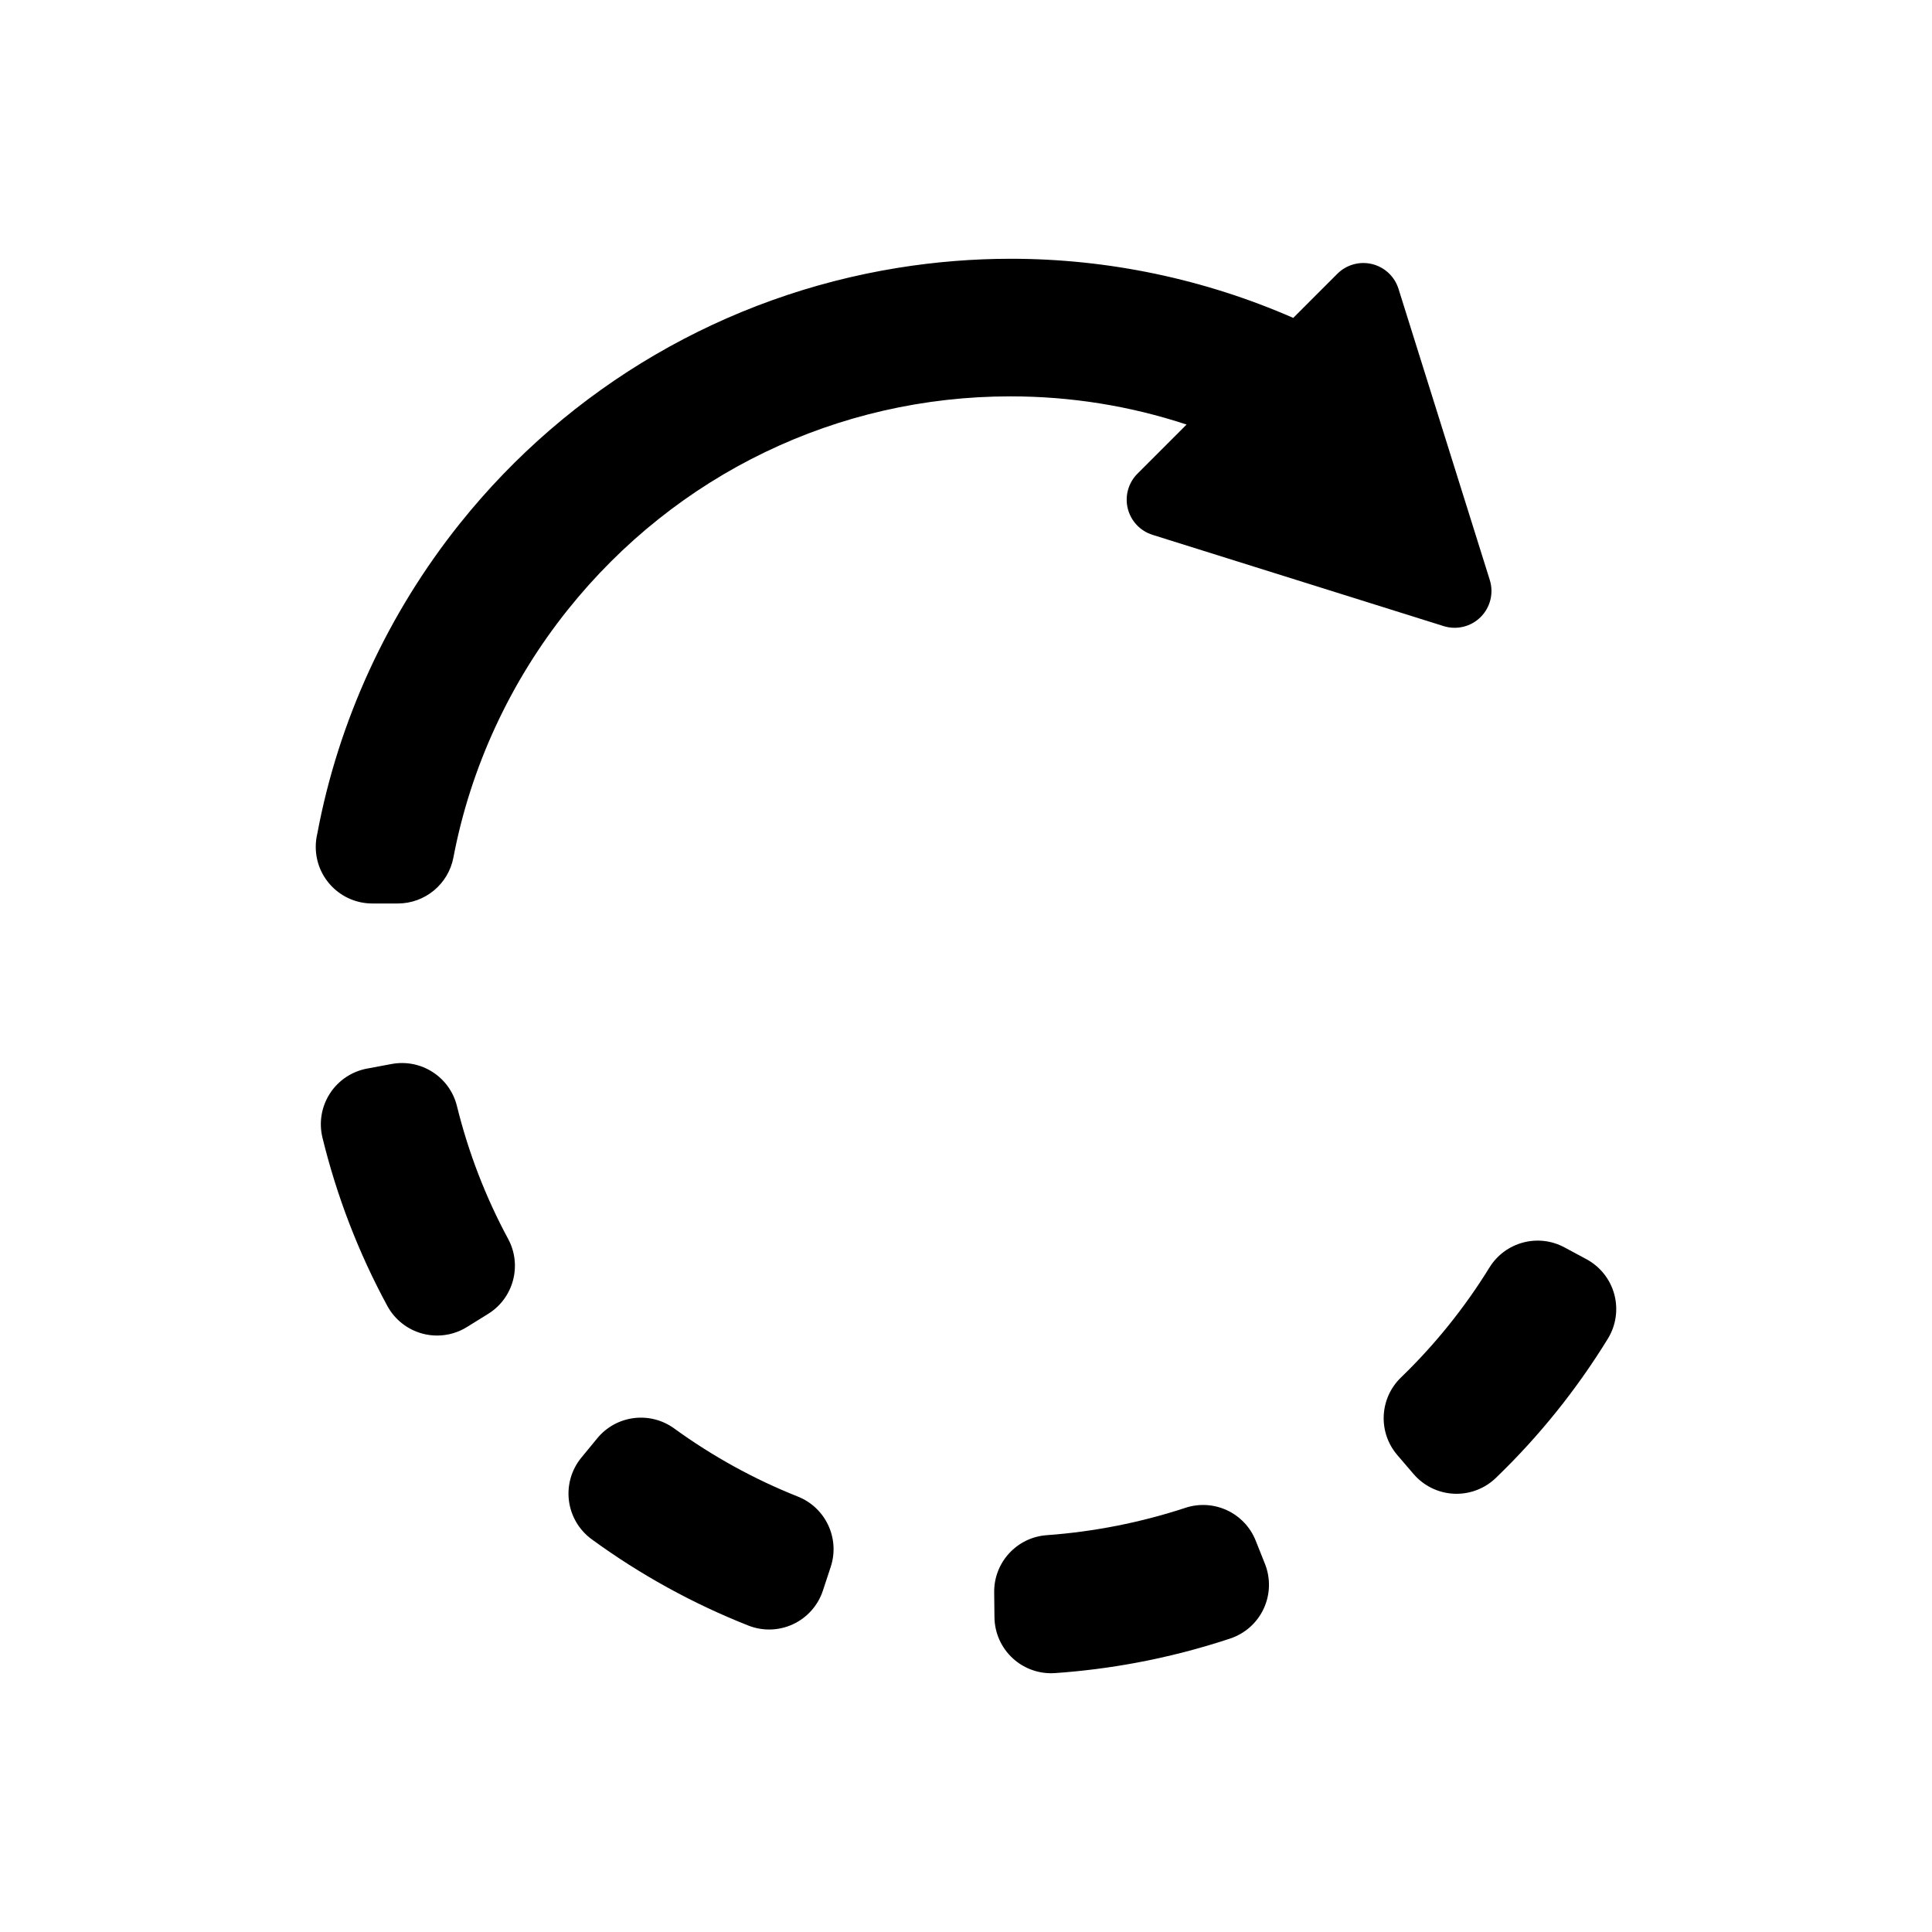 <svg xmlns="http://www.w3.org/2000/svg" xmlns:xlink="http://www.w3.org/1999/xlink" id="Layer_1" width="512" height="512" x="0" y="0" enable-background="new 0 0 512 512" version="1.1" viewBox="0 0 512 512" xml:space="preserve"><g><path d="M394.724,335.902c4.168-6.754,12.875-9.094,19.869-5.336l5.83,3.135c3.635,1.955,6.305,5.32,7.379,9.305 c1.076,3.984,0.461,8.236-1.697,11.754c-8.299,13.518-18.293,25.941-29.709,36.922c-2.803,2.693-6.531,4.189-10.398,4.189 c-0.242,0-0.482-0.006-0.725-0.018c-4.123-0.199-7.982-2.09-10.668-5.225l-4.307-5.027c-5.164-6.025-4.74-15.031,0.967-20.547 C380.255,356.369,388.148,346.561,394.724,335.902z"/><path d="M277.386,406.838c12.504-0.904,24.873-3.344,36.768-7.252c7.531-2.475,15.684,1.334,18.617,8.695l2.453,6.154 c1.529,3.838,1.408,8.137-0.334,11.883s-4.953,6.605-8.873,7.908c-8.094,2.686-16.453,4.842-24.848,6.408 c-7.113,1.328-14.377,2.254-21.592,2.754c-0.348,0.023-0.693,0.035-1.037,0.035c-3.758,0-7.395-1.412-10.174-3.979 c-3.035-2.801-4.781-6.73-4.824-10.859l-0.072-6.625C263.386,414.035,269.482,407.41,277.386,406.838z"/><path d="M158.269,381.172c5.039-6.135,13.984-7.277,20.404-2.613c10.135,7.361,21.16,13.434,32.773,18.053 c7.373,2.932,11.188,11.1,8.701,18.635l-2.072,6.287c-1.293,3.92-4.145,7.135-7.883,8.887c-2.012,0.941-4.186,1.416-6.361,1.416 c-1.867,0-3.738-0.35-5.512-1.049c-14.73-5.818-28.695-13.51-41.508-22.863c-3.332-2.434-5.516-6.133-6.037-10.227 c-0.52-4.096,0.672-8.223,3.291-11.41L158.269,381.172z"/><path d="M97.275,283.186l6.508-1.215c7.82-1.455,15.414,3.438,17.314,11.156c3.029,12.289,7.592,24.129,13.561,35.191 c3.766,6.98,1.449,15.686-5.289,19.867l-5.625,3.492c-2.398,1.488-5.141,2.256-7.912,2.256c-1.285,0-2.576-0.164-3.842-0.5 c-3.992-1.059-7.371-3.715-9.342-7.346c-7.602-14.012-13.387-29.016-17.193-44.598c-0.979-4.004-0.266-8.234,1.971-11.697 S93.224,283.941,97.275,283.186z"/><path d="M105.425,239.434h-6.727c-0.006,0-0.014,0-0.02,0c-8.287,0-15-6.715-15-15c0-1.219,0.143-2.404,0.418-3.539 c5.584-29.84,18.643-58.24,37.801-82.188c29.004-36.258,70.199-60.305,115.998-67.715c9.908-1.602,20.006-2.416,30.014-2.416 c25.752,0,51.314,5.385,74.814,15.67l11.686-11.688c2.414-2.412,5.91-3.389,9.225-2.574c3.313,0.813,5.961,3.299,6.982,6.555 l24.191,77.16c1.086,3.465,0.158,7.248-2.41,9.816s-6.35,3.496-9.816,2.41l-77.16-24.191c-3.256-1.02-5.74-3.668-6.555-6.982 c-0.814-3.313,0.162-6.811,2.576-9.223l13.012-13.014c-15.02-4.963-30.656-7.473-46.684-7.473 c-45.797,0-88.547,20.604-117.287,56.531c-15.309,19.135-25.793,41.84-30.322,65.662 C118.816,234.313,112.628,239.434,105.425,239.434z"/></g></svg>